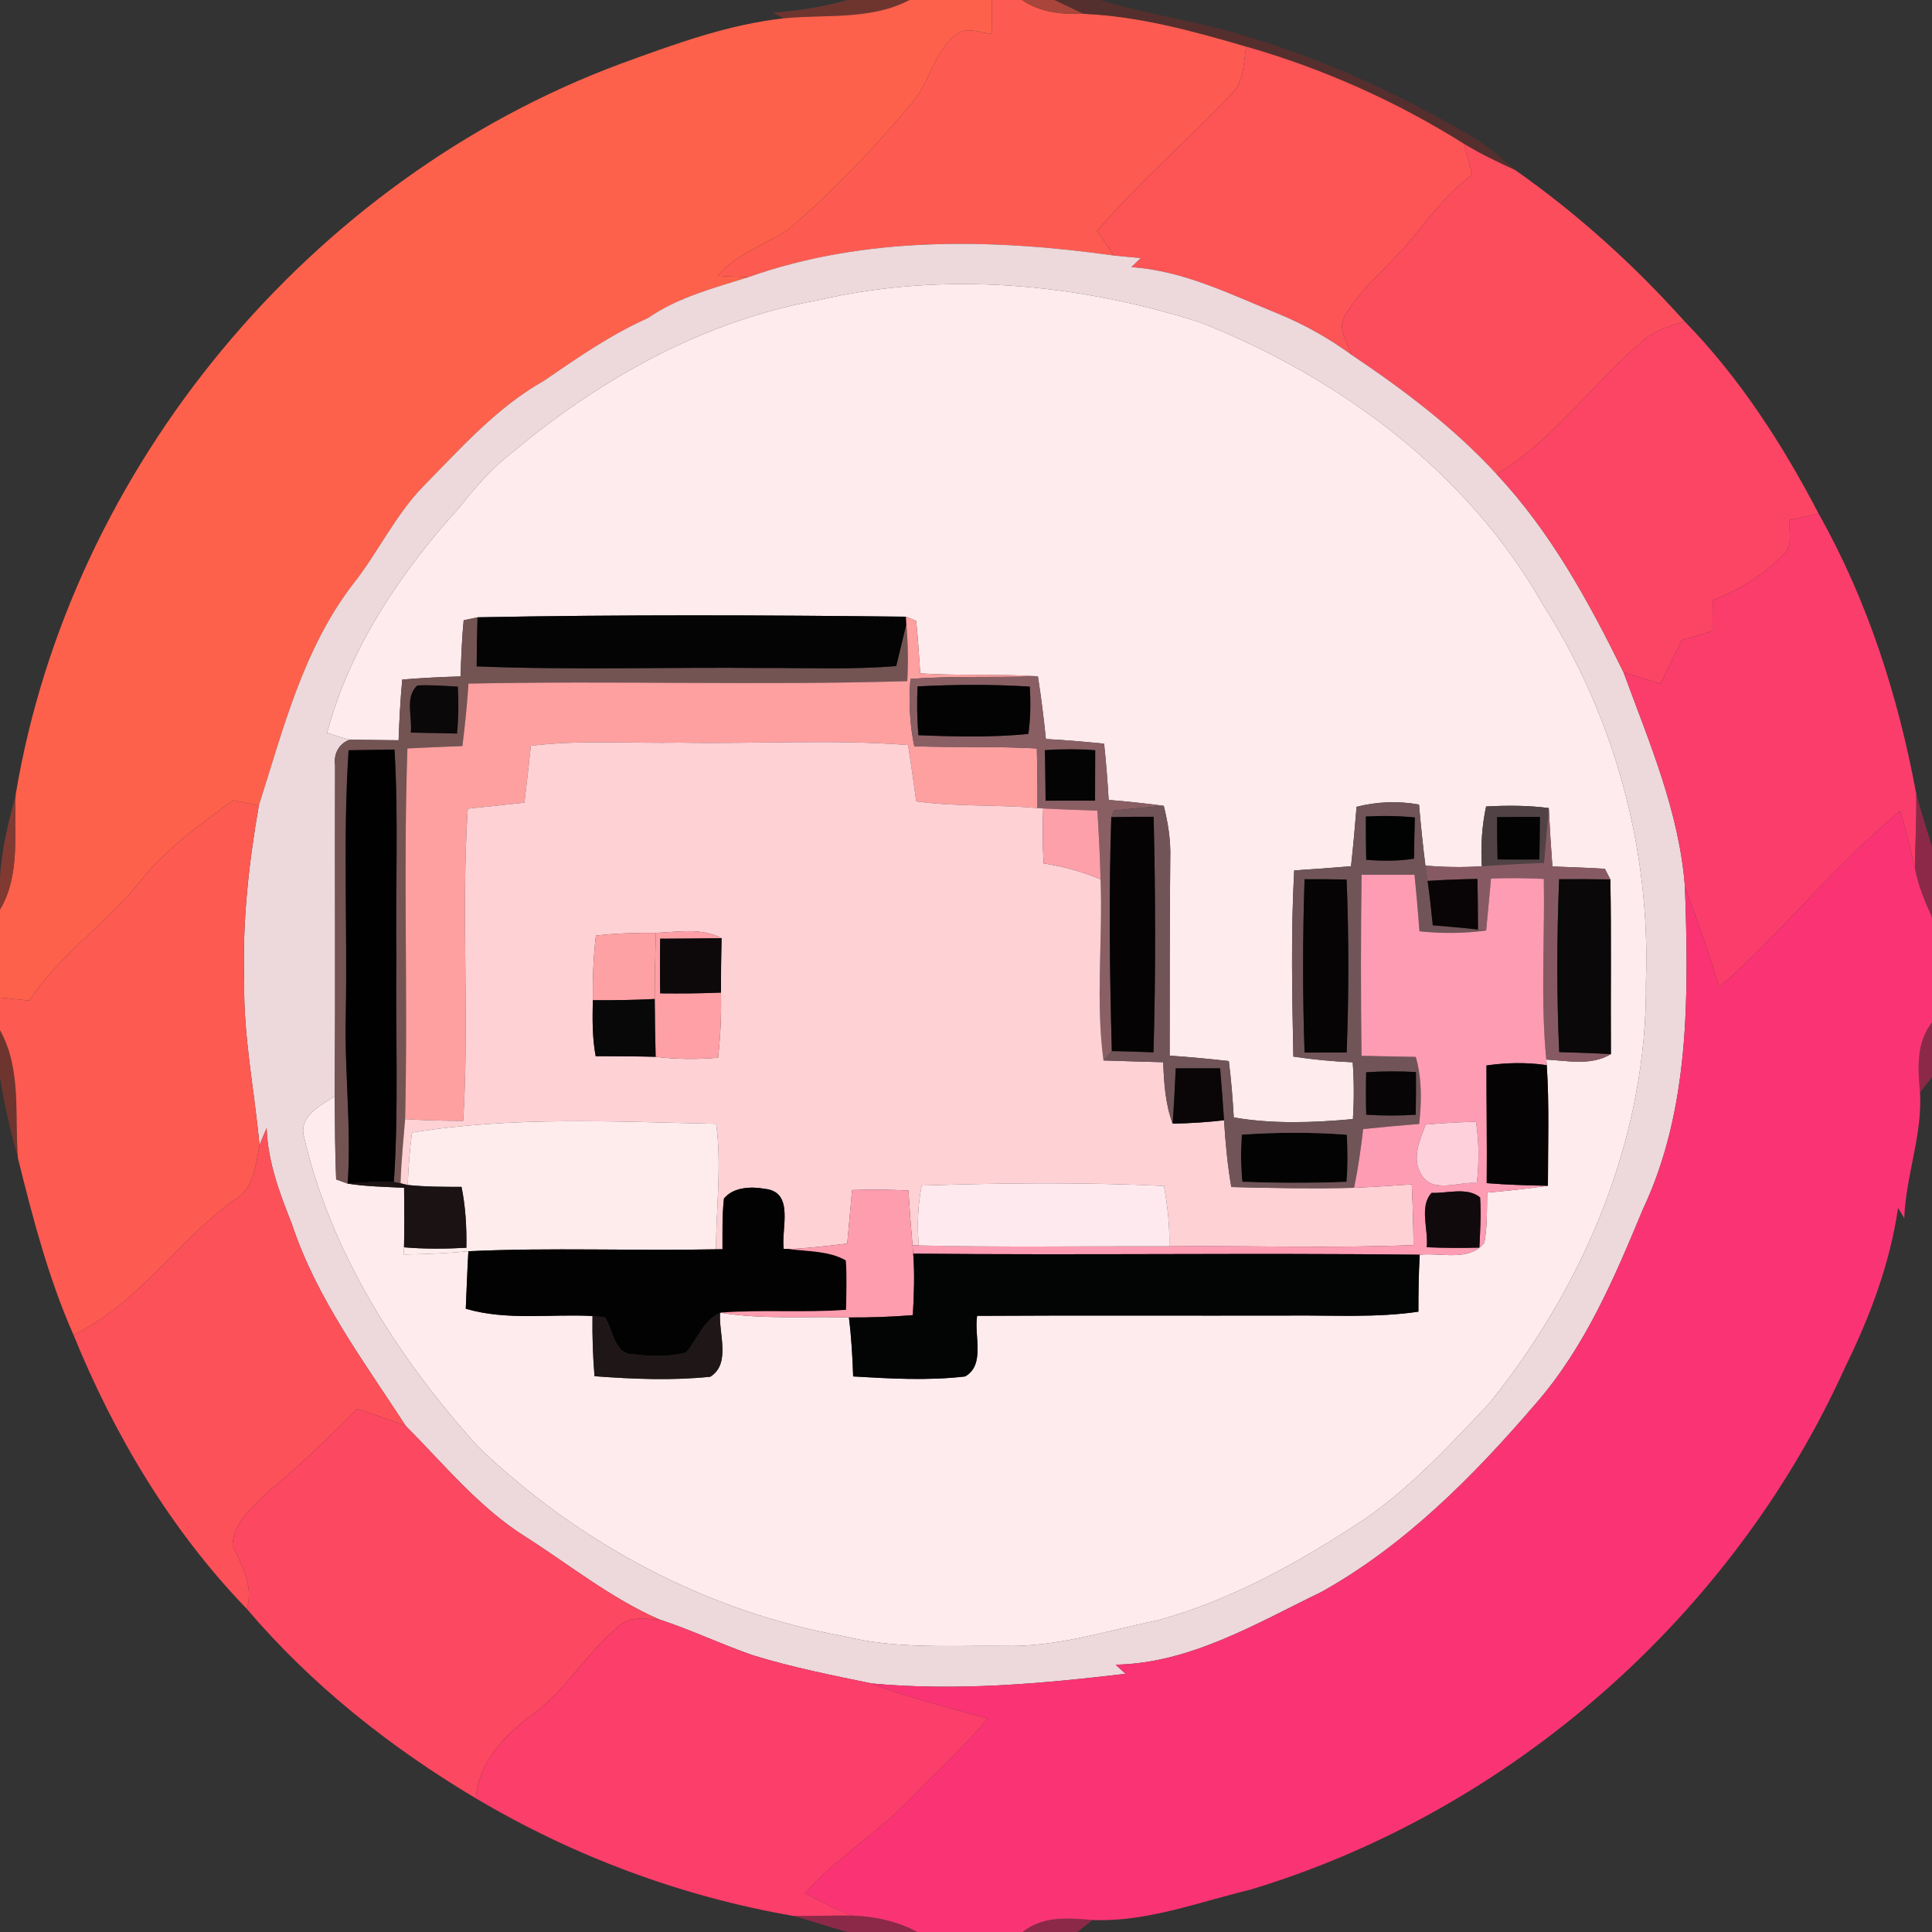 <?xml version="1.0" encoding="UTF-8" ?>
<!DOCTYPE svg PUBLIC "-//W3C//DTD SVG 1.1//EN" "http://www.w3.org/Graphics/SVG/1.1/DTD/svg11.dtd">
<svg width="250pt" height="250pt" viewBox="0 0 250 250" version="1.1" xmlns="http://www.w3.org/2000/svg">
<rect x="0" y="0" width="250" height="250" fill="#333333" stroke="none"/>
<g id="#97372e98">
<path fill="#97372e" opacity="0.60" d=" M 109.68 0.00 L 117.70 0.00 C 112.69 2.63 106.84 1.84 101.40 2.37 C 101.05 2.19 100.37 1.81 100.03 1.63 C 103.29 1.42 106.52 0.87 109.68 0.00 Z" />
<path fill="#97372e" opacity="0.60" d=" M 0.00 133.31 C 2.83 138.36 1.86 144.36 2.33 149.90 C 1.38 146.43 0.55 142.92 0.00 139.37 L 0.00 133.31 Z" />
</g>
<g id="#fe614bff">
<path fill="#fe614b" opacity="1.00" d=" M 117.70 0.00 L 128.35 0.00 C 128.35 1.47 128.36 2.93 128.38 4.40 C 126.83 4.26 124.97 3.32 123.62 4.55 C 120.88 6.74 120.34 10.53 118.15 13.17 C 113.16 19.12 107.79 24.78 101.87 29.81 C 98.85 31.72 95.28 32.85 92.91 35.68 C 94.21 35.77 95.52 35.82 96.83 35.86 C 92.37 37.28 87.75 38.45 83.85 41.15 C 79.03 43.30 74.72 46.29 70.39 49.27 C 64.32 52.69 59.67 57.95 54.84 62.86 C 51.14 66.63 48.92 71.50 45.66 75.61 C 39.23 83.97 36.64 94.38 33.49 104.24 C 32.38 104.01 31.27 103.79 30.16 103.56 C 26.04 106.57 21.84 109.57 18.55 113.51 C 14.12 119.30 7.80 123.32 3.79 129.47 C 2.53 129.34 1.26 129.21 0.00 129.09 L 0.00 117.72 C 2.68 113.19 1.79 107.80 2.03 102.81 C 9.09 60.48 40.11 23.21 80.29 8.26 C 87.15 5.76 94.08 3.19 101.40 2.37 C 106.84 1.84 112.69 2.63 117.70 0.00 Z" />
</g>
<g id="#fd5b51ff">
<path fill="#fd5b51" opacity="1.00" d=" M 128.35 0.00 L 132.23 0.00 C 134.61 1.62 137.42 1.90 140.22 1.79 C 147.42 2.10 154.39 4.02 161.26 6.03 C 160.90 8.18 160.98 10.67 159.24 12.27 C 153.58 18.24 147.32 23.64 141.94 29.88 C 142.67 30.94 143.39 32.00 144.12 33.06 C 128.43 30.87 111.96 30.50 96.83 35.86 C 95.52 35.82 94.21 35.77 92.91 35.68 C 95.28 32.85 98.85 31.72 101.87 29.81 C 107.79 24.78 113.16 19.12 118.15 13.17 C 120.34 10.53 120.88 6.74 123.62 4.55 C 124.97 3.32 126.83 4.26 128.38 4.40 C 128.36 2.93 128.35 1.47 128.35 0.00 Z" />
</g>
<g id="#c84a3dc9">
<path fill="#c84a3d" opacity="0.79" d=" M 132.23 0.00 L 136.44 0.00 C 137.71 0.58 138.95 1.21 140.22 1.79 C 137.42 1.90 134.61 1.62 132.23 0.00 Z" />
</g>
<g id="#792a277a">
<path fill="#792a27" opacity="0.48" d=" M 136.44 0.00 L 142.35 0.00 C 148.59 1.92 155.11 2.74 161.34 4.72 C 171.53 7.77 181.24 12.25 190.39 17.63 C 192.47 18.85 194.28 20.44 196.09 22.02 C 193.83 20.98 191.58 19.92 189.46 18.62 C 180.71 13.12 171.19 8.87 161.26 6.03 C 154.39 4.02 147.42 2.10 140.22 1.79 C 138.95 1.21 137.71 0.58 136.44 0.00 Z" />
</g>
<g id="#fd5456ff">
<path fill="#fd5456" opacity="1.00" d=" M 161.26 6.03 C 171.19 8.87 180.71 13.12 189.46 18.62 C 189.80 19.95 190.15 21.28 190.50 22.62 C 187.46 24.87 185.14 27.86 182.79 30.78 C 179.97 34.27 176.26 37.04 173.98 40.94 C 173.03 42.60 174.40 44.37 174.93 45.94 C 172.01 43.80 168.84 42.02 165.49 40.63 C 159.30 38.12 153.18 35.02 146.39 34.57 C 146.79 34.18 147.20 33.78 147.61 33.39 C 146.44 33.29 145.28 33.18 144.12 33.06 C 143.39 32.00 142.67 30.94 141.94 29.88 C 147.32 23.64 153.58 18.24 159.24 12.27 C 160.98 10.67 160.90 8.18 161.26 6.03 Z" />
</g>
<g id="#fc4d5dff">
<path fill="#fc4d5d" opacity="1.00" d=" M 189.46 18.62 C 191.58 19.92 193.83 20.98 196.09 22.02 C 204.10 27.65 211.43 34.27 217.97 41.57 C 216.20 42.19 214.32 42.67 212.85 43.89 C 206.18 49.41 201.20 56.87 193.66 61.35 C 188.15 55.36 181.67 50.46 174.93 45.94 C 174.40 44.37 173.03 42.60 173.98 40.94 C 176.26 37.04 179.97 34.27 182.79 30.78 C 185.14 27.86 187.46 24.87 190.50 22.62 C 190.15 21.28 189.80 19.95 189.46 18.62 Z" />
</g>
<g id="#edd8dbff">
<path fill="#edd8db" opacity="1.00" d=" M 96.83 35.86 C 111.96 30.50 128.43 30.87 144.12 33.06 C 145.28 33.18 146.44 33.29 147.61 33.39 C 147.20 33.78 146.79 34.18 146.39 34.57 C 153.18 35.02 159.30 38.12 165.49 40.63 C 168.84 42.02 172.01 43.80 174.93 45.94 C 181.67 50.46 188.15 55.36 193.66 61.35 C 200.65 68.80 205.60 77.87 210.08 86.98 C 213.40 96.03 217.30 105.03 218.03 114.76 C 218.52 128.78 218.70 143.57 212.57 156.53 C 208.90 165.38 205.09 174.34 198.72 181.64 C 190.71 190.97 181.83 199.95 171.01 205.99 C 162.55 210.08 154.03 215.23 144.37 215.41 C 144.79 215.80 145.21 216.19 145.64 216.59 C 134.74 217.88 123.78 218.86 112.80 217.84 C 107.65 216.78 102.48 215.75 97.45 214.20 C 93.33 212.78 89.40 210.89 85.27 209.54 C 79.06 206.82 73.76 202.54 68.09 198.92 C 62.03 195.14 57.49 189.52 52.51 184.52 C 47.06 176.13 40.93 167.98 37.76 158.37 C 36.17 154.39 34.65 150.33 34.50 145.98 C 34.18 146.72 33.87 147.46 33.58 148.20 C 32.93 141.13 31.48 134.13 31.60 127.00 C 31.34 119.36 32.18 111.75 33.49 104.24 C 36.64 94.38 39.23 83.97 45.66 75.61 C 48.92 71.50 51.14 66.63 54.84 62.86 C 59.67 57.95 64.32 52.69 70.39 49.27 C 74.72 46.29 79.03 43.30 83.85 41.15 C 87.75 38.45 92.37 37.28 96.83 35.86 M 105.79 38.86 C 91.14 41.49 77.76 48.98 66.42 58.44 C 63.78 60.45 61.59 62.95 59.55 65.55 C 51.92 73.97 45.27 83.73 42.33 94.83 C 43.29 95.16 44.26 95.46 45.25 95.72 C 43.82 96.23 43.15 97.59 43.36 99.05 C 43.32 113.32 43.41 127.60 43.32 141.87 C 41.56 142.99 38.86 144.31 39.27 146.82 C 42.76 162.10 51.47 175.64 61.84 187.18 C 74.84 199.67 91.43 208.57 109.24 211.73 C 116.03 213.43 123.07 212.90 130.00 212.98 C 136.76 213.15 143.23 211.01 149.78 209.67 C 158.97 207.16 167.43 202.52 175.38 197.36 C 181.97 193.13 187.30 187.30 192.65 181.66 C 205.08 166.30 213.21 146.95 212.98 126.99 C 213.60 109.92 208.91 92.70 199.69 78.31 C 190.02 61.19 173.38 48.85 155.30 41.72 C 139.42 36.65 122.14 35.06 105.79 38.86 Z" />
</g>
<g id="#feebedff">
<path fill="#feebed" opacity="1.00" d=" M 105.79 38.86 C 122.14 35.06 139.42 36.65 155.30 41.72 C 173.38 48.85 190.02 61.19 199.69 78.31 C 208.91 92.70 213.60 109.92 212.98 126.99 C 213.21 146.95 205.08 166.30 192.65 181.66 C 187.30 187.30 181.97 193.13 175.38 197.36 C 167.43 202.52 158.97 207.16 149.78 209.67 C 143.23 211.01 136.76 213.15 130.00 212.98 C 123.07 212.90 116.03 213.43 109.24 211.73 C 91.43 208.57 74.84 199.67 61.84 187.18 C 51.47 175.64 42.76 162.10 39.27 146.82 C 38.86 144.31 41.56 142.99 43.32 141.87 C 43.35 145.45 43.34 149.04 43.50 152.62 C 43.87 152.75 44.62 153.02 44.99 153.16 C 47.40 153.54 49.85 153.57 52.29 153.70 C 52.32 156.27 52.34 158.83 52.28 161.40 L 52.26 162.33 C 55.05 162.29 57.83 162.18 60.61 161.91 C 60.46 164.39 60.39 166.87 60.27 169.35 C 65.61 170.92 71.20 170.00 76.67 170.29 C 76.63 172.89 76.72 175.49 76.93 178.08 C 81.90 178.45 86.93 178.66 91.91 178.15 C 94.62 176.46 92.96 172.51 93.18 169.86 C 98.70 170.76 104.30 170.32 109.85 170.48 C 110.17 173.01 110.31 175.56 110.40 178.11 C 115.21 178.39 120.09 178.68 124.89 178.11 C 127.54 176.60 126.01 172.79 126.44 170.27 C 139.96 170.19 153.48 170.26 167.00 170.23 C 172.51 170.18 178.06 170.54 183.54 169.73 C 183.54 167.27 183.57 164.81 183.71 162.36 C 186.45 162.06 190.12 163.31 192.07 160.80 C 192.48 158.66 192.40 156.48 192.44 154.32 C 195.06 154.10 197.68 153.80 200.30 153.44 C 200.30 148.23 200.49 143.03 200.15 137.83 L 200.09 137.11 C 202.87 137.26 205.92 137.94 208.45 136.40 C 208.40 128.87 208.52 121.33 208.38 113.80 C 208.20 113.46 207.85 112.77 207.67 112.42 C 205.41 112.27 203.14 112.22 200.88 112.12 C 200.69 109.60 200.53 107.08 200.41 104.56 C 197.72 104.21 195.00 104.21 192.30 104.36 C 191.75 106.90 191.60 109.50 191.75 112.09 C 189.32 112.26 186.88 112.21 184.45 112.01 C 184.11 109.38 183.85 106.75 183.62 104.11 C 180.93 103.62 178.19 103.73 175.54 104.40 C 175.34 106.96 175.10 109.53 174.82 112.09 C 172.37 112.30 169.92 112.47 167.47 112.63 C 167.03 120.65 167.20 128.69 167.36 136.72 C 169.91 137.11 172.47 137.35 175.04 137.46 C 175.22 139.90 175.22 142.36 175.07 144.81 C 169.94 145.28 164.75 145.47 159.65 144.60 C 159.51 142.16 159.31 139.72 159.01 137.30 C 156.46 137.02 153.91 136.77 151.35 136.60 C 151.37 128.06 151.34 119.52 151.43 110.98 C 151.50 108.71 151.14 106.46 150.59 104.27 C 148.22 103.96 145.84 103.70 143.46 103.51 C 143.32 101.08 143.13 98.65 142.87 96.23 C 140.36 95.98 137.85 95.76 135.34 95.63 C 135.06 92.91 134.73 90.20 134.30 87.51 C 129.23 87.19 124.15 87.46 119.08 87.14 C 118.92 84.87 118.79 82.60 118.55 80.34 C 118.22 80.21 117.56 79.94 117.23 79.80 C 98.75 79.59 80.26 79.52 61.79 79.88 C 61.34 79.97 60.45 80.17 60.00 80.26 C 59.76 82.68 59.68 85.11 59.59 87.53 C 57.07 87.60 54.56 87.73 52.05 87.93 C 51.81 90.54 51.67 93.16 51.58 95.79 C 49.47 95.76 47.36 95.75 45.25 95.72 C 44.26 95.46 43.29 95.16 42.33 94.83 C 45.27 83.73 51.92 73.97 59.55 65.55 C 61.59 62.95 63.78 60.45 66.42 58.44 C 77.76 48.98 91.14 41.49 105.79 38.86 Z" />
</g>
<g id="#fc4564ff">
<path fill="#fc4564" opacity="1.00" d=" M 212.85 43.89 C 214.32 42.67 216.20 42.19 217.97 41.57 C 225.08 48.84 230.65 57.48 235.33 66.47 C 234.08 66.74 232.83 67.01 231.59 67.28 C 231.42 68.77 232.09 70.65 230.77 71.77 C 228.22 74.40 225.05 76.38 221.62 77.64 C 221.60 78.98 221.59 80.33 221.59 81.67 C 220.27 82.06 218.95 82.44 217.63 82.82 C 216.72 84.72 215.79 86.62 214.86 88.50 C 213.27 87.99 211.67 87.48 210.08 86.98 C 205.60 77.87 200.65 68.80 193.66 61.35 C 201.20 56.87 206.18 49.41 212.85 43.89 Z" />
</g>
<g id="#fb3d6cff">
<path fill="#fb3d6c" opacity="1.00" d=" M 231.59 67.28 C 232.83 67.01 234.08 66.74 235.33 66.47 C 241.65 77.68 245.64 90.11 247.96 102.73 C 248.02 105.93 247.83 109.13 247.79 112.34 C 247.23 109.85 246.59 107.39 245.90 104.94 C 237.45 111.91 230.64 120.57 222.44 127.80 C 221.18 123.38 219.60 119.07 218.03 114.76 C 217.30 105.03 213.40 96.03 210.08 86.98 C 211.67 87.48 213.27 87.99 214.86 88.50 C 215.79 86.62 216.72 84.72 217.63 82.82 C 218.95 82.44 220.27 82.06 221.59 81.67 C 221.59 80.33 221.60 78.98 221.62 77.64 C 225.05 76.38 228.22 74.40 230.77 71.77 C 232.09 70.65 231.42 68.77 231.59 67.28 Z" />
</g>
<g id="#745353ff">
<path fill="#745353" opacity="1.00" d=" M 60.00 80.26 C 60.45 80.17 61.34 79.97 61.79 79.88 C 61.72 81.99 61.69 84.11 61.68 86.23 C 74.11 86.73 86.56 86.31 99.00 86.44 C 104.66 86.42 110.32 86.66 115.97 86.19 C 116.40 84.38 116.86 82.57 117.28 80.76 C 117.50 83.21 117.53 85.68 117.40 88.14 C 98.48 88.71 79.54 88.06 60.62 88.46 C 60.44 91.16 60.18 93.85 59.83 96.54 C 57.46 96.63 55.09 96.73 52.72 96.85 C 52.17 112.83 52.80 128.83 52.42 144.82 C 52.20 147.58 51.91 150.35 51.83 153.12 L 50.97 152.94 C 51.61 143.31 51.16 133.65 51.29 124.00 C 51.16 115.00 51.58 105.99 51.05 96.99 C 49.07 97.02 47.09 97.05 45.11 97.08 C 44.37 108.37 44.96 119.69 44.75 131.00 C 44.53 138.39 45.50 145.77 44.99 153.16 C 44.62 153.02 43.87 152.75 43.50 152.62 C 43.34 149.04 43.35 145.45 43.32 141.87 C 43.41 127.60 43.32 113.32 43.36 99.05 C 43.15 97.59 43.82 96.23 45.25 95.72 C 47.36 95.75 49.47 95.76 51.58 95.79 C 51.67 93.16 51.81 90.54 52.05 87.93 C 54.56 87.73 57.07 87.60 59.59 87.53 C 59.68 85.11 59.76 82.68 60.00 80.26 M 53.15 94.80 C 55.15 94.85 57.14 94.89 59.14 94.92 C 59.33 92.90 59.36 90.87 59.24 88.85 C 57.50 88.76 55.75 88.61 54.01 88.70 C 52.34 90.17 53.40 92.84 53.15 94.80 Z" />
</g>
<g id="#040404ff">
<path fill="#040404" opacity="1.00" d=" M 61.79 79.88 C 80.26 79.52 98.75 79.59 117.23 79.80 L 117.28 80.76 C 116.86 82.57 116.40 84.38 115.97 86.19 C 110.32 86.66 104.66 86.42 99.00 86.44 C 86.56 86.31 74.11 86.73 61.68 86.23 C 61.69 84.11 61.72 81.99 61.79 79.88 Z" />
<path fill="#040404" opacity="1.00" d=" M 135.20 97.05 C 137.38 96.90 139.56 96.90 141.74 97.06 C 141.72 99.24 141.71 101.43 141.70 103.61 C 139.56 103.60 137.43 103.60 135.29 103.62 C 135.25 101.43 135.22 99.24 135.20 97.05 Z" />
</g>
<g id="#fea0a0ff">
<path fill="#fea0a0" opacity="1.00" d=" M 117.23 79.80 C 117.56 79.94 118.22 80.21 118.55 80.34 C 118.79 82.60 118.92 84.87 119.08 87.14 C 124.15 87.46 129.23 87.19 134.30 87.51 C 128.80 87.69 123.30 87.45 117.81 87.85 C 117.58 90.77 117.71 93.70 118.31 96.57 C 123.59 96.74 128.89 96.56 134.17 96.85 C 134.23 99.42 134.27 101.99 134.24 104.56 C 129.03 104.10 123.76 104.41 118.56 103.70 C 118.24 101.27 117.88 98.84 117.51 96.41 C 107.70 95.64 97.84 96.29 88.00 96.10 C 81.56 96.22 75.10 95.72 68.69 96.51 C 68.44 98.96 68.15 101.41 67.86 103.86 C 65.42 104.13 62.98 104.40 60.53 104.64 C 59.65 118.08 60.76 131.59 59.94 145.04 C 57.43 145.04 54.93 144.96 52.42 144.82 C 52.80 128.83 52.17 112.83 52.72 96.85 C 55.09 96.73 57.46 96.63 59.83 96.54 C 60.18 93.85 60.44 91.16 60.62 88.46 C 79.54 88.06 98.48 88.71 117.40 88.14 C 117.53 85.68 117.50 83.21 117.28 80.76 L 117.23 79.80 Z" />
</g>
<g id="#895f64ff">
<path fill="#895f64" opacity="1.00" d=" M 117.81 87.85 C 123.30 87.45 128.80 87.69 134.30 87.51 C 134.73 90.20 135.06 92.91 135.34 95.63 C 137.85 95.76 140.36 95.98 142.87 96.23 C 143.13 98.65 143.32 101.08 143.46 103.51 C 145.84 103.70 148.22 103.96 150.59 104.27 C 148.42 104.47 146.26 104.64 144.10 104.89 L 143.80 105.74 C 143.47 115.82 143.59 125.92 143.87 136.01 C 143.60 136.31 143.06 136.92 142.79 137.22 C 141.75 129.47 142.72 121.59 142.41 113.79 C 142.35 110.82 142.18 107.85 142.00 104.89 C 139.66 104.82 137.32 104.74 134.99 104.61 L 134.24 104.56 C 134.27 101.99 134.23 99.42 134.17 96.85 C 128.89 96.56 123.59 96.74 118.31 96.57 C 117.71 93.70 117.58 90.77 117.81 87.85 M 118.73 88.82 C 118.64 90.92 118.67 93.03 118.83 95.13 C 123.57 95.33 128.33 95.44 133.07 94.97 C 133.35 92.94 133.38 90.89 133.25 88.85 C 128.42 88.54 123.57 88.57 118.73 88.82 M 135.20 97.05 C 135.22 99.24 135.25 101.43 135.29 103.62 C 137.43 103.60 139.56 103.60 141.70 103.61 C 141.71 101.43 141.72 99.24 141.74 97.06 C 139.56 96.90 137.38 96.90 135.20 97.05 Z" />
</g>
<g id="#0b0809ff">
<path fill="#0b0809" opacity="1.00" d=" M 53.15 94.80 C 53.40 92.84 52.34 90.17 54.01 88.70 C 55.75 88.61 57.50 88.76 59.24 88.85 C 59.36 90.87 59.33 92.90 59.14 94.92 C 57.14 94.89 55.15 94.85 53.15 94.80 Z" />
</g>
<g id="#040303ff">
<path fill="#040303" opacity="1.00" d=" M 118.73 88.82 C 123.57 88.57 128.42 88.54 133.25 88.85 C 133.38 90.89 133.35 92.94 133.07 94.97 C 128.33 95.44 123.57 95.33 118.83 95.13 C 118.67 93.03 118.64 90.92 118.73 88.82 Z" />
<path fill="#040303" opacity="1.00" d=" M 160.69 146.82 C 165.22 146.51 169.76 146.49 174.28 146.83 C 174.41 148.86 174.41 150.90 174.25 152.93 C 169.75 153.11 165.25 153.10 160.75 152.92 C 160.56 150.89 160.55 148.85 160.69 146.82 Z" />
</g>
<g id="#fed1d5ff">
<path fill="#fed1d5" opacity="1.00" d=" M 68.69 96.51 C 75.10 95.72 81.56 96.22 88.00 96.10 C 97.84 96.29 107.70 95.64 117.51 96.41 C 117.88 98.84 118.24 101.27 118.56 103.70 C 123.76 104.41 129.03 104.10 134.24 104.56 L 134.99 104.61 C 134.90 106.98 134.92 109.35 135.04 111.72 C 137.56 112.13 140.06 112.76 142.41 113.79 C 142.72 121.59 141.75 129.47 142.79 137.22 C 145.36 137.32 147.94 137.37 150.52 137.45 C 150.62 140.13 150.79 142.85 151.74 145.40 C 153.96 145.36 156.18 145.22 158.39 144.96 C 158.57 147.85 158.84 150.74 159.33 153.60 C 164.62 153.74 169.92 153.82 175.22 153.70 C 177.71 153.60 180.19 153.42 182.68 153.26 C 182.81 155.87 182.88 158.49 182.91 161.11 C 172.38 161.54 161.84 161.18 151.31 161.27 C 151.38 158.65 151.08 156.04 150.62 153.46 C 140.18 152.97 129.71 153.07 119.27 153.41 C 118.76 155.96 118.66 158.57 118.89 161.16 L 118.08 161.14 C 117.87 158.78 117.69 156.41 117.55 154.05 C 115.12 153.93 112.69 153.91 110.26 153.99 C 110.05 156.30 109.83 158.61 109.63 160.92 C 107.13 161.21 104.63 161.53 102.11 161.62 L 101.41 161.61 C 101.06 158.98 102.87 154.21 98.94 153.83 C 97.18 153.51 94.88 153.61 93.68 155.09 C 93.43 157.27 93.50 159.47 93.49 161.65 L 92.65 161.66 C 92.66 156.25 93.41 150.82 92.67 145.42 C 79.56 145.15 66.31 144.43 53.31 146.56 C 53.02 148.81 52.84 151.07 52.76 153.34 L 51.83 153.12 C 51.91 150.35 52.20 147.58 52.42 144.82 C 54.93 144.96 57.43 145.04 59.94 145.04 C 60.76 131.59 59.65 118.08 60.53 104.64 C 62.98 104.40 65.42 104.13 67.86 103.86 C 68.15 101.41 68.44 98.96 68.69 96.51 M 77.11 121.06 C 76.79 123.83 76.68 126.63 76.71 129.43 C 76.66 131.84 76.63 134.28 77.08 136.67 C 79.66 136.68 82.25 136.68 84.84 136.75 C 87.52 137.09 90.23 137.10 92.92 136.87 C 93.23 134.07 93.36 131.26 93.29 128.44 C 93.29 126.09 93.31 123.74 93.37 121.40 C 90.73 120.00 87.70 120.62 84.87 120.71 C 82.28 120.68 79.69 120.78 77.11 121.06 Z" />
</g>
<g id="#020101ff">
<path fill="#020101" opacity="1.00" d=" M 45.11 97.08 C 47.09 97.05 49.07 97.02 51.05 96.99 C 51.58 105.99 51.16 115.00 51.29 124.00 C 51.16 133.65 51.61 143.31 50.97 152.94 C 48.98 152.86 46.98 152.99 44.99 153.16 C 45.50 145.77 44.53 138.39 44.75 131.00 C 44.96 119.69 44.37 108.37 45.11 97.08 Z" />
</g>
<g id="#a83f32a9">
<path fill="#a83f32" opacity="0.66" d=" M 0.00 113.57 C 0.19 109.91 1.12 106.34 2.03 102.81 C 1.79 107.80 2.68 113.19 0.00 117.72 L 0.00 113.57 Z" />
</g>
<g id="#fd5a51ff">
<path fill="#fd5a51" opacity="1.00" d=" M 30.16 103.56 C 31.27 103.79 32.38 104.01 33.49 104.24 C 32.18 111.75 31.34 119.36 31.60 127.00 C 31.48 134.13 32.93 141.13 33.58 148.20 C 33.07 150.81 32.90 153.87 30.28 155.29 C 22.92 160.59 17.83 168.78 9.51 172.73 C 6.27 165.41 4.25 157.65 2.33 149.90 C 1.86 144.36 2.83 138.36 0.00 133.31 L 0.00 129.09 C 1.26 129.21 2.53 129.34 3.79 129.47 C 7.80 123.32 14.12 119.30 18.55 113.51 C 21.84 109.57 26.04 106.57 30.16 103.56 Z" />
</g>
<g id="#b22551b5">
<path fill="#b22551" opacity="0.71" d=" M 247.96 102.73 C 248.58 105.03 249.33 107.30 250.00 109.59 L 250.00 118.68 C 249.08 116.64 248.18 114.56 247.79 112.34 C 247.83 109.13 248.02 105.93 247.96 102.73 Z" />
<path fill="#b22551" opacity="0.71" d=" M 248.45 141.37 C 248.17 138.25 247.93 134.92 250.00 132.30 L 250.00 139.38 C 249.61 139.88 248.84 140.87 248.45 141.37 Z" />
<path fill="#b22551" opacity="0.71" d=" M 102.72 247.93 C 105.21 247.95 107.70 247.85 110.19 247.87 C 113.16 247.97 116.08 248.59 118.71 250.00 L 109.62 250.00 C 107.31 249.34 105.03 248.58 102.72 247.93 Z" />
<path fill="#b22551" opacity="0.71" d=" M 132.33 250.00 C 134.92 247.90 138.26 248.18 141.36 248.45 C 140.88 248.84 139.90 249.61 139.41 250.00 L 132.33 250.00 Z" />
</g>
<g id="#705458ff">
<path fill="#705458" opacity="1.00" d=" M 175.54 104.40 C 178.19 103.73 180.93 103.62 183.62 104.11 C 183.85 106.75 184.11 109.38 184.45 112.01 C 184.52 112.51 184.66 113.50 184.73 113.99 C 185.00 115.90 185.21 117.81 185.40 119.73 C 187.35 119.89 189.30 120.06 191.25 120.28 L 192.31 120.40 C 189.45 120.80 186.55 120.81 183.68 120.51 C 183.50 118.07 183.28 115.63 183.04 113.19 C 180.75 113.20 178.47 113.19 176.19 113.19 C 176.08 121.00 176.08 128.81 176.18 136.62 C 178.52 136.67 180.86 136.73 183.20 136.76 C 184.01 139.59 183.96 142.54 183.64 145.44 C 181.22 145.63 178.80 145.85 176.39 146.10 C 176.10 148.65 175.74 151.19 175.22 153.70 C 169.92 153.82 164.62 153.74 159.33 153.60 C 158.84 150.74 158.57 147.85 158.39 144.96 C 158.24 142.72 158.08 140.48 157.88 138.24 C 155.96 138.24 154.05 138.24 152.14 138.24 C 152.03 140.63 151.91 143.01 151.74 145.40 C 150.79 142.85 150.62 140.13 150.52 137.45 C 147.94 137.37 145.36 137.32 142.79 137.22 C 143.06 136.92 143.60 136.31 143.87 136.01 C 145.67 136.03 147.46 136.11 149.26 136.17 C 149.56 126.02 149.52 115.84 149.28 105.69 C 147.45 105.68 145.62 105.70 143.80 105.74 L 144.10 104.89 C 146.26 104.64 148.42 104.47 150.59 104.27 C 151.14 106.46 151.50 108.71 151.43 110.98 C 151.34 119.52 151.37 128.06 151.35 136.60 C 153.91 136.77 156.46 137.02 159.01 137.30 C 159.31 139.72 159.51 142.16 159.65 144.60 C 164.75 145.47 169.94 145.28 175.07 144.81 C 175.22 142.36 175.22 139.90 175.04 137.46 C 172.47 137.35 169.91 137.11 167.36 136.72 C 167.20 128.69 167.03 120.65 167.47 112.63 C 169.92 112.47 172.37 112.30 174.82 112.09 C 175.10 109.53 175.34 106.96 175.54 104.40 M 176.74 105.66 C 176.73 107.53 176.75 109.39 176.79 111.26 C 178.85 111.42 180.92 111.44 182.97 111.11 C 182.99 109.34 183.03 107.56 183.08 105.78 C 180.97 105.57 178.85 105.54 176.74 105.66 M 168.81 113.77 C 168.56 121.24 168.55 128.73 168.81 136.20 C 170.63 136.20 172.44 136.20 174.26 136.19 C 174.54 128.74 174.55 121.26 174.25 113.81 C 172.44 113.78 170.62 113.76 168.81 113.77 M 176.78 138.75 C 176.74 140.58 176.74 142.41 176.79 144.24 C 178.92 144.38 181.06 144.38 183.19 144.25 C 183.23 142.41 183.24 140.56 183.22 138.72 C 181.07 138.60 178.92 138.61 176.78 138.75 M 160.69 146.82 C 160.55 148.85 160.56 150.89 160.75 152.92 C 165.25 153.10 169.75 153.11 174.25 152.93 C 174.41 150.90 174.41 148.86 174.28 146.83 C 169.76 146.49 165.22 146.51 160.69 146.82 Z" />
</g>
<g id="#514345ff">
<path fill="#514345" opacity="1.00" d=" M 192.30 104.36 C 195.00 104.21 197.72 104.21 200.41 104.56 C 200.21 106.93 200.00 109.29 199.79 111.66 C 197.11 111.75 194.43 111.90 191.75 112.09 C 191.60 109.50 191.75 106.90 192.30 104.36 M 193.72 105.73 C 193.71 107.56 193.73 109.38 193.78 111.21 C 195.58 111.23 197.38 111.23 199.19 111.22 C 199.23 109.39 199.26 107.55 199.27 105.71 C 197.42 105.70 195.57 105.70 193.72 105.73 Z" />
</g>
<g id="#fea0a9ff">
<path fill="#fea0a9" opacity="1.00" d=" M 134.99 104.61 C 137.32 104.74 139.66 104.82 142.00 104.89 C 142.18 107.85 142.35 110.82 142.41 113.79 C 140.06 112.76 137.56 112.13 135.04 111.72 C 134.92 109.35 134.90 106.98 134.99 104.61 Z" />
</g>
<g id="#875a63ff">
<path fill="#875a63" opacity="1.00" d=" M 200.41 104.56 C 200.53 107.08 200.69 109.60 200.88 112.12 C 203.14 112.22 205.41 112.27 207.67 112.42 C 207.85 112.77 208.20 113.46 208.38 113.80 C 206.17 113.76 203.96 113.75 201.75 113.77 C 201.45 121.22 201.42 128.69 201.76 136.14 C 203.99 136.21 206.22 136.28 208.45 136.40 C 205.92 137.94 202.87 137.26 200.09 137.11 C 199.33 129.34 199.91 121.52 199.77 113.73 C 197.49 113.62 195.22 113.60 192.94 113.68 C 192.72 115.92 192.51 118.16 192.31 120.40 L 191.25 120.28 C 191.25 118.09 191.22 115.91 191.18 113.73 C 189.03 113.77 186.88 113.85 184.73 113.99 C 184.66 113.50 184.52 112.51 184.45 112.01 C 186.88 112.21 189.32 112.26 191.75 112.09 C 194.43 111.90 197.11 111.75 199.79 111.66 C 200.00 109.29 200.21 106.93 200.41 104.56 Z" />
</g>
<g id="#fa3474ff">
<path fill="#fa3474" opacity="1.00" d=" M 222.44 127.80 C 230.64 120.57 237.45 111.91 245.90 104.94 C 246.59 107.39 247.23 109.85 247.79 112.34 C 248.18 114.56 249.08 116.64 250.00 118.68 L 250.00 132.30 C 247.93 134.92 248.17 138.25 248.45 141.37 C 248.77 146.89 246.61 152.15 246.41 157.63 C 246.14 157.19 245.87 156.75 245.61 156.30 C 244.56 163.49 241.98 170.37 238.78 176.86 C 224.31 208.99 195.50 234.38 161.73 244.54 C 155.02 246.15 148.37 248.73 141.36 248.45 C 138.26 248.18 134.92 247.90 132.33 250.00 L 118.71 250.00 C 116.08 248.59 113.16 247.97 110.19 247.87 C 108.12 247.03 106.14 246.00 104.17 244.97 C 108.26 240.40 113.56 237.19 117.78 232.78 C 121.14 229.32 124.71 226.07 127.83 222.38 C 122.79 220.96 117.69 219.74 112.80 217.84 C 123.78 218.86 134.74 217.88 145.64 216.59 C 145.21 216.19 144.79 215.80 144.37 215.41 C 154.03 215.23 162.55 210.08 171.01 205.99 C 181.83 199.95 190.71 190.97 198.72 181.64 C 205.09 174.34 208.90 165.38 212.57 156.53 C 218.70 143.57 218.52 128.78 218.03 114.76 C 219.60 119.07 221.18 123.38 222.44 127.80 Z" />
</g>
<g id="#050303ff">
<path fill="#050303" opacity="1.00" d=" M 143.80 105.74 C 145.62 105.70 147.45 105.68 149.28 105.69 C 149.52 115.84 149.56 126.02 149.26 136.17 C 147.46 136.11 145.67 136.03 143.87 136.01 C 143.59 125.92 143.47 115.82 143.80 105.74 Z" />
</g>
<g id="#010202ff">
<path fill="#010202" opacity="1.00" d=" M 176.74 105.66 C 178.85 105.54 180.97 105.57 183.08 105.78 C 183.03 107.56 182.99 109.34 182.97 111.11 C 180.92 111.44 178.85 111.42 176.79 111.26 C 176.75 109.39 176.73 107.53 176.74 105.66 Z" />
</g>
<g id="#030303ff">
<path fill="#030303" opacity="1.00" d=" M 193.72 105.73 C 195.57 105.70 197.42 105.70 199.27 105.71 C 199.26 107.55 199.23 109.39 199.19 111.22 C 197.38 111.23 195.58 111.23 193.78 111.21 C 193.73 109.38 193.71 107.56 193.72 105.73 Z" />
</g>
<g id="#fe9cb3ff">
<path fill="#fe9cb3" opacity="1.00" d=" M 176.19 113.19 C 178.47 113.19 180.75 113.20 183.04 113.19 C 183.28 115.63 183.50 118.07 183.68 120.51 C 186.55 120.81 189.45 120.80 192.31 120.40 C 192.51 118.16 192.72 115.92 192.94 113.68 C 195.22 113.60 197.49 113.62 199.77 113.73 C 199.91 121.52 199.33 129.34 200.09 137.11 L 200.15 137.83 C 197.56 137.45 194.94 137.50 192.35 137.87 C 192.34 142.95 192.43 148.02 192.38 153.10 C 195.01 153.31 197.65 153.39 200.30 153.44 C 197.68 153.80 195.06 154.10 192.44 154.32 C 192.40 156.48 192.48 158.66 192.07 160.80 C 190.12 163.31 186.45 162.06 183.71 162.36 C 161.87 162.11 140.02 162.44 118.17 162.22 L 118.08 161.14 L 118.89 161.16 C 129.69 161.42 140.50 161.23 151.31 161.27 C 161.84 161.18 172.38 161.54 182.91 161.11 C 182.88 158.49 182.81 155.87 182.68 153.26 C 180.19 153.42 177.71 153.60 175.22 153.70 C 175.74 151.19 176.10 148.65 176.39 146.10 C 178.80 145.85 181.22 145.63 183.64 145.44 C 183.96 142.54 184.01 139.59 183.20 136.76 C 180.86 136.73 178.52 136.67 176.18 136.62 C 176.08 128.81 176.08 121.00 176.19 113.19 M 184.49 145.52 C 183.72 147.55 182.62 149.92 183.94 152.00 C 185.38 154.50 188.78 152.86 191.10 153.08 C 191.40 150.44 191.40 147.78 190.99 145.15 C 188.82 145.21 186.65 145.33 184.49 145.52 M 185.24 154.36 C 183.61 156.15 184.87 159.14 184.62 161.39 C 186.89 161.49 189.16 161.50 191.43 161.44 C 191.53 159.27 191.67 157.11 191.52 154.94 C 189.83 153.57 187.27 154.44 185.24 154.36 Z" />
</g>
<g id="#060404ff">
<path fill="#060404" opacity="1.00" d=" M 168.81 113.77 C 170.62 113.76 172.44 113.78 174.25 113.81 C 174.55 121.26 174.54 128.74 174.26 136.19 C 172.44 136.20 170.63 136.20 168.81 136.20 C 168.55 128.73 168.56 121.24 168.81 113.77 Z" />
</g>
<g id="#090405ff">
<path fill="#090405" opacity="1.00" d=" M 184.73 113.99 C 186.88 113.85 189.03 113.77 191.18 113.73 C 191.22 115.91 191.25 118.09 191.25 120.28 C 189.30 120.06 187.35 119.89 185.40 119.73 C 185.21 117.81 185.00 115.90 184.73 113.99 Z" />
</g>
<g id="#0a0809ff">
<path fill="#0a0809" opacity="1.00" d=" M 201.75 113.77 C 203.96 113.75 206.17 113.76 208.38 113.80 C 208.52 121.33 208.40 128.87 208.45 136.40 C 206.22 136.28 203.99 136.21 201.76 136.14 C 201.42 128.69 201.45 121.22 201.75 113.77 Z" />
</g>
<g id="#fea1a4ff">
<path fill="#fea1a4" opacity="1.00" d=" M 77.11 121.06 C 79.69 120.78 82.28 120.68 84.87 120.71 C 84.79 123.57 84.72 126.42 84.72 129.27 C 82.05 129.41 79.38 129.44 76.71 129.43 C 76.68 126.63 76.79 123.83 77.11 121.06 Z" />
</g>
<g id="#fea0a6ff">
<path fill="#fea0a6" opacity="1.00" d=" M 84.87 120.71 C 87.70 120.62 90.73 120.00 93.37 121.40 C 90.72 121.45 88.07 121.45 85.43 121.47 C 85.39 123.83 85.39 126.18 85.43 128.54 C 88.05 128.57 90.67 128.55 93.29 128.44 C 93.36 131.26 93.23 134.07 92.92 136.87 C 90.23 137.10 87.52 137.09 84.84 136.75 C 84.78 134.26 84.73 131.76 84.72 129.27 C 84.72 126.42 84.79 123.57 84.87 120.71 Z" />
</g>
<g id="#0d0809ff">
<path fill="#0d0809" opacity="1.00" d=" M 85.43 121.47 C 88.07 121.45 90.72 121.45 93.37 121.40 C 93.31 123.74 93.29 126.09 93.29 128.44 C 90.67 128.55 88.05 128.57 85.43 128.54 C 85.39 126.18 85.39 123.83 85.43 121.47 Z" />
</g>
<g id="#080808ff">
<path fill="#080808" opacity="1.00" d=" M 76.71 129.43 C 79.38 129.44 82.05 129.41 84.72 129.27 C 84.73 131.76 84.78 134.26 84.84 136.75 C 82.25 136.68 79.66 136.68 77.08 136.67 C 76.63 134.28 76.66 131.84 76.71 129.43 Z" />
</g>
<g id="#0a0607ff">
<path fill="#0a0607" opacity="1.00" d=" M 152.14 138.24 C 154.05 138.24 155.96 138.24 157.88 138.24 C 158.08 140.48 158.24 142.72 158.39 144.96 C 156.18 145.22 153.96 145.36 151.74 145.40 C 151.91 143.01 152.03 140.63 152.14 138.24 Z" />
</g>
<g id="#060304ff">
<path fill="#060304" opacity="1.00" d=" M 192.35 137.87 C 194.94 137.50 197.56 137.45 200.15 137.83 C 200.49 143.03 200.30 148.23 200.30 153.44 C 197.65 153.39 195.01 153.31 192.38 153.10 C 192.43 148.02 192.34 142.95 192.35 137.87 Z" />
</g>
<g id="#070506ff">
<path fill="#070506" opacity="1.00" d=" M 176.78 138.75 C 178.92 138.61 181.07 138.60 183.22 138.72 C 183.24 140.56 183.23 142.41 183.19 144.25 C 181.06 144.38 178.92 144.38 176.79 144.24 C 176.74 142.41 176.74 140.58 176.78 138.75 Z" />
</g>
<g id="#feecedff">
<path fill="#feeced" opacity="1.00" d=" M 53.31 146.56 C 66.31 144.43 79.56 145.15 92.67 145.42 C 93.41 150.82 92.66 156.25 92.65 161.66 C 81.97 161.88 71.28 161.41 60.61 161.91 C 57.83 162.18 55.05 162.29 52.26 162.33 L 52.28 161.40 C 54.96 161.63 57.66 161.61 60.35 161.46 C 60.39 158.82 60.25 156.17 59.72 153.58 C 57.40 153.58 55.07 153.58 52.76 153.34 C 52.84 151.07 53.02 148.81 53.31 146.56 Z" />
</g>
<g id="#fed0dbff">
<path fill="#fed0db" opacity="1.00" d=" M 184.49 145.52 C 186.65 145.33 188.82 145.21 190.99 145.15 C 191.40 147.78 191.40 150.44 191.10 153.08 C 188.78 152.86 185.38 154.50 183.94 152.00 C 182.62 149.92 183.72 147.55 184.49 145.52 Z" />
</g>
<g id="#fd5159ff">
<path fill="#fd5159" opacity="1.00" d=" M 33.58 148.20 C 33.87 147.46 34.18 146.72 34.50 145.98 C 34.65 150.33 36.17 154.39 37.76 158.37 C 40.93 167.98 47.06 176.13 52.51 184.52 C 50.44 183.69 48.32 183.01 46.21 182.32 C 42.58 186.00 38.85 189.58 34.87 192.88 C 32.86 194.83 30.19 196.91 30.09 199.94 C 31.27 202.56 32.84 205.20 31.94 208.19 C 22.17 198.08 14.78 185.71 9.51 172.73 C 17.83 168.78 22.92 160.59 30.28 155.29 C 32.90 153.87 33.07 150.81 33.58 148.20 Z" />
</g>
<g id="#1b1213ff">
<path fill="#1b1213" opacity="1.00" d=" M 44.99 153.16 C 46.98 152.99 48.98 152.86 50.97 152.94 L 51.83 153.12 L 52.76 153.34 C 55.07 153.58 57.40 153.58 59.72 153.58 C 60.25 156.17 60.39 158.82 60.35 161.46 C 57.66 161.61 54.96 161.63 52.28 161.40 C 52.34 158.83 52.32 156.27 52.29 153.70 C 49.85 153.57 47.40 153.54 44.99 153.16 Z" />
</g>
<g id="#feeaeeff">
<path fill="#feeaee" opacity="1.00" d=" M 119.27 153.41 C 129.71 153.07 140.18 152.97 150.62 153.46 C 151.08 156.04 151.38 158.65 151.31 161.27 C 140.50 161.23 129.69 161.42 118.89 161.16 C 118.66 158.57 118.76 155.96 119.27 153.41 Z" />
</g>
<g id="#030202ff">
<path fill="#030202" opacity="1.00" d=" M 93.68 155.09 C 94.88 153.61 97.18 153.51 98.94 153.83 C 102.87 154.21 101.06 158.98 101.41 161.61 L 102.11 161.62 C 104.55 161.95 107.26 161.84 109.45 163.09 C 109.61 165.22 109.51 167.36 109.48 169.49 C 104.05 169.90 98.60 169.44 93.18 169.86 C 91.01 170.86 90.24 173.31 88.77 175.03 C 86.57 175.58 84.26 175.55 82.03 175.24 C 79.45 175.33 79.39 172.14 78.27 170.47 C 77.87 170.43 77.07 170.34 76.67 170.29 C 71.20 170.00 65.61 170.92 60.27 169.35 C 60.39 166.87 60.46 164.39 60.61 161.91 C 71.28 161.41 81.97 161.88 92.65 161.66 L 93.49 161.65 C 93.50 159.47 93.43 157.27 93.68 155.09 Z" />
</g>
<g id="#fe9daeff">
<path fill="#fe9dae" opacity="1.00" d=" M 110.26 153.99 C 112.69 153.91 115.12 153.93 117.55 154.05 C 117.69 156.41 117.87 158.78 118.08 161.14 L 118.17 162.22 C 118.37 164.87 118.27 167.53 118.12 170.18 C 115.37 170.40 112.61 170.50 109.85 170.48 C 104.30 170.32 98.70 170.76 93.18 169.86 C 98.60 169.44 104.05 169.90 109.48 169.49 C 109.51 167.36 109.61 165.22 109.45 163.09 C 107.26 161.84 104.55 161.95 102.11 161.62 C 104.63 161.53 107.13 161.21 109.63 160.92 C 109.83 158.61 110.05 156.30 110.26 153.99 Z" />
</g>
<g id="#110a0cff">
<path fill="#110a0c" opacity="1.00" d=" M 185.24 154.36 C 187.27 154.44 189.83 153.57 191.52 154.94 C 191.67 157.11 191.53 159.27 191.43 161.44 C 189.16 161.50 186.89 161.49 184.62 161.39 C 184.87 159.14 183.61 156.15 185.24 154.36 Z" />
</g>
<g id="#030404ff">
<path fill="#030404" opacity="1.00" d=" M 118.17 162.22 C 140.02 162.44 161.87 162.11 183.71 162.36 C 183.57 164.81 183.54 167.27 183.54 169.73 C 178.06 170.54 172.51 170.18 167.00 170.23 C 153.48 170.26 139.96 170.19 126.44 170.27 C 126.01 172.79 127.54 176.60 124.89 178.11 C 120.09 178.68 115.21 178.39 110.40 178.11 C 110.31 175.56 110.17 173.01 109.85 170.48 C 112.61 170.50 115.37 170.40 118.12 170.18 C 118.27 167.53 118.37 164.87 118.17 162.22 Z" />
</g>
<g id="#1e1617ff">
<path fill="#1e1617" opacity="1.00" d=" M 76.67 170.29 C 77.07 170.34 77.87 170.43 78.27 170.47 C 79.39 172.14 79.45 175.33 82.03 175.24 C 84.26 175.55 86.57 175.58 88.77 175.03 C 90.24 173.31 91.01 170.86 93.18 169.86 C 92.96 172.51 94.62 176.46 91.91 178.15 C 86.93 178.66 81.90 178.45 76.93 178.08 C 76.72 175.49 76.63 172.89 76.67 170.29 Z" />
</g>
<g id="#fc4861ff">
<path fill="#fc4861" opacity="1.00" d=" M 46.21 182.32 C 48.32 183.01 50.44 183.69 52.51 184.52 C 57.49 189.52 62.03 195.14 68.09 198.92 C 73.76 202.54 79.06 206.82 85.27 209.54 C 83.60 209.57 81.63 209.06 80.26 210.29 C 75.97 213.67 73.32 218.70 68.85 221.90 C 65.24 224.55 61.96 228.02 61.57 232.70 C 50.52 226.12 40.28 218.01 31.94 208.19 C 32.84 205.20 31.27 202.56 30.09 199.94 C 30.19 196.91 32.86 194.83 34.87 192.88 C 38.85 189.58 42.58 186.00 46.21 182.32 Z" />
</g>
<g id="#fb3e6aff">
<path fill="#fb3e6a" opacity="1.00" d=" M 80.26 210.29 C 81.63 209.06 83.60 209.57 85.27 209.54 C 89.40 210.89 93.33 212.78 97.45 214.20 C 102.48 215.75 107.65 216.78 112.80 217.84 C 117.69 219.74 122.79 220.96 127.83 222.38 C 124.71 226.07 121.14 229.32 117.78 232.78 C 113.56 237.19 108.26 240.40 104.17 244.97 C 106.14 246.00 108.12 247.03 110.19 247.87 C 107.70 247.85 105.21 247.95 102.72 247.93 C 88.22 245.43 74.22 240.21 61.57 232.70 C 61.96 228.02 65.24 224.55 68.85 221.90 C 73.32 218.70 75.97 213.67 80.26 210.29 Z" />
</g>
</svg>

